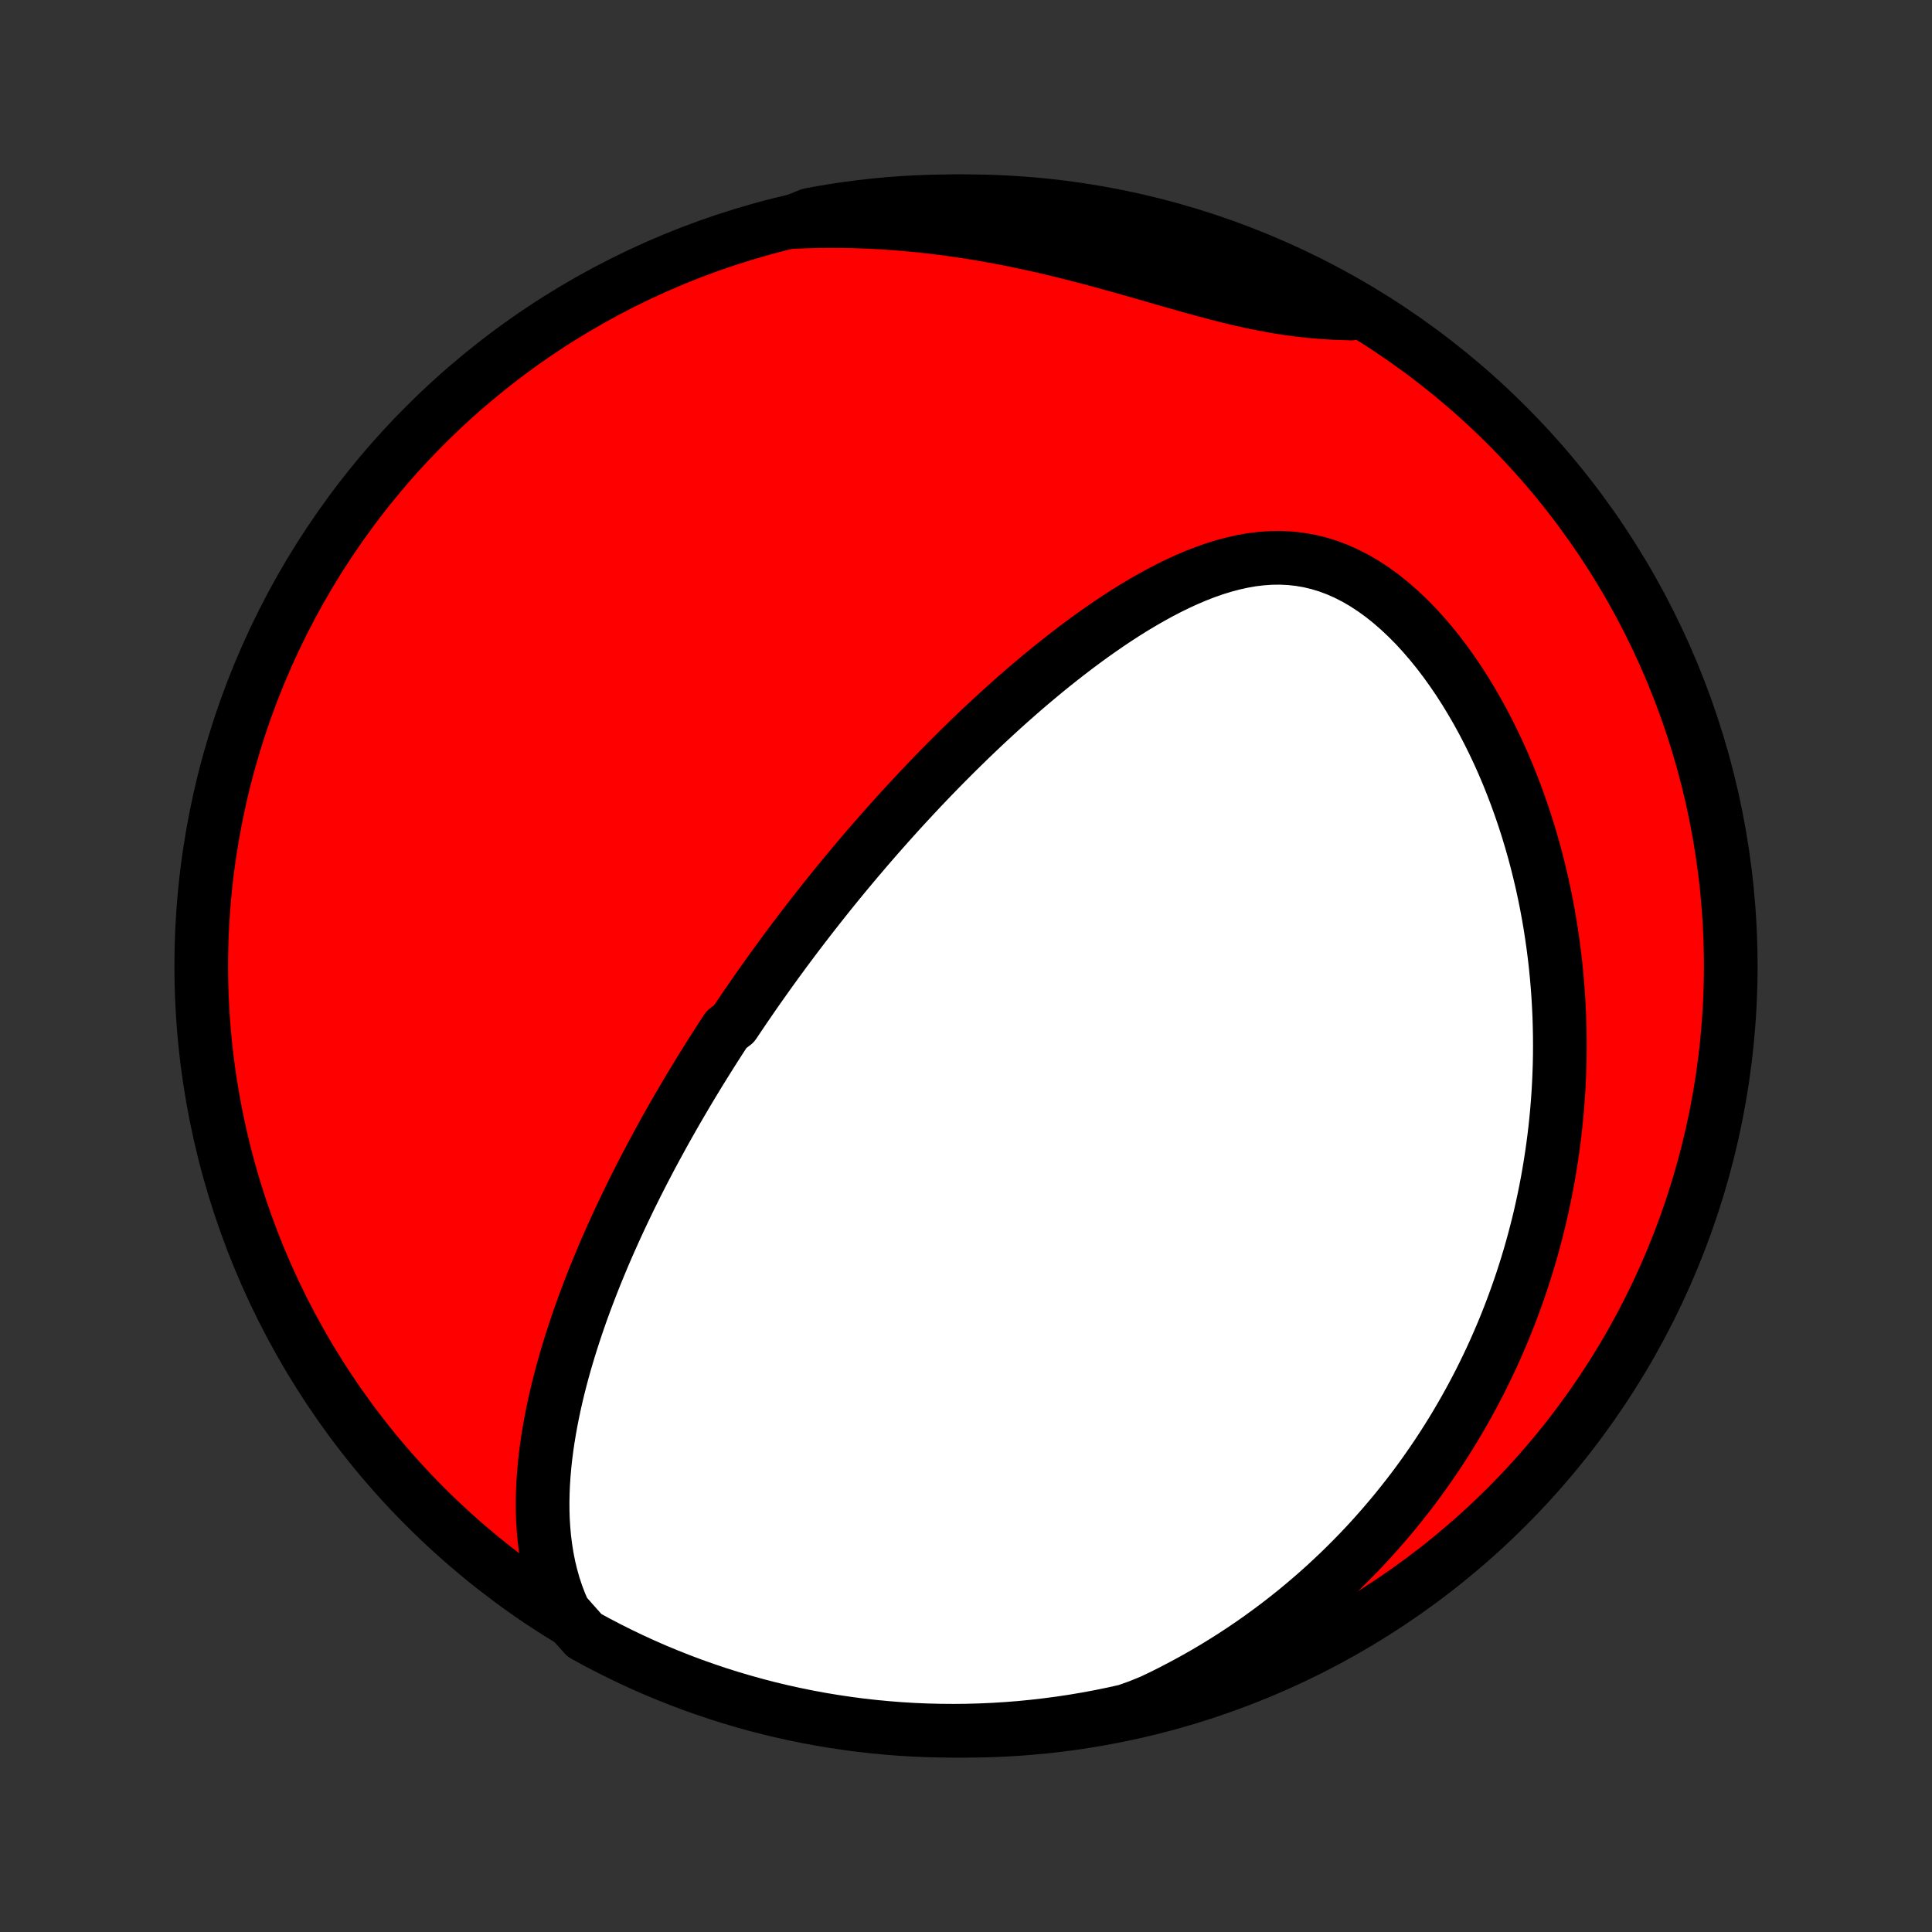 <?xml version="1.0" encoding="utf-8" standalone="no"?>
<!DOCTYPE svg PUBLIC "-//W3C//DTD SVG 1.1//EN"
  "http://www.w3.org/Graphics/SVG/1.1/DTD/svg11.dtd">
<!-- Created with matplotlib (http://matplotlib.org/) -->
<svg height="72pt" version="1.1" viewBox="0 0 72 72" width="72pt" xmlns="http://www.w3.org/2000/svg" xmlns:xlink="http://www.w3.org/1999/xlink">
 <rect x="0" y="0" width="72" height="72" fill="#333333" stroke="none"/>
 <defs>
  <style type="text/css">
*{stroke-linecap:butt;stroke-linejoin:round;}
  </style>
 </defs>
 <g id="figure_1">
  <g id="patch_1">
   <path d="
M0 72
L72 72
L72 0
L0 0
z
" style="fill:none;"/>
  </g>
  <g id="axes_1">
   <g id="PatchCollection_1">
    <defs>
     <path d="
M36 -7.5
C43.558 -7.5 50.808 -10.503 56.153 -15.848
C61.497 -21.192 64.5 -28.442 64.5 -36
C64.5 -43.558 61.497 -50.808 56.153 -56.153
C50.808 -61.497 43.558 -64.5 36 -64.5
C28.442 -64.5 21.192 -61.497 15.848 -56.153
C10.503 -50.808 7.5 -43.558 7.5 -36
C7.5 -28.442 10.503 -21.192 15.848 -15.848
C21.192 -10.503 28.442 -7.5 36 -7.5
z
" id="C0_0_a811fe30f3"/>
     <path d="
M21.027 -11.905
L20.878 -12.246
L20.747 -12.589
L20.634 -12.933
L20.537 -13.278
L20.454 -13.624
L20.386 -13.97
L20.331 -14.315
L20.287 -14.66
L20.256 -15.004
L20.234 -15.347
L20.223 -15.688
L20.221 -16.028
L20.228 -16.366
L20.242 -16.703
L20.264 -17.037
L20.293 -17.369
L20.328 -17.699
L20.37 -18.027
L20.417 -18.352
L20.47 -18.675
L20.527 -18.995
L20.589 -19.312
L20.655 -19.627
L20.725 -19.939
L20.799 -20.249
L20.877 -20.556
L20.957 -20.859
L21.041 -21.16
L21.128 -21.459
L21.217 -21.754
L21.309 -22.047
L21.403 -22.337
L21.499 -22.625
L21.597 -22.909
L21.697 -23.191
L21.799 -23.47
L21.903 -23.747
L22.008 -24.021
L22.114 -24.293
L22.222 -24.561
L22.332 -24.828
L22.442 -25.092
L22.553 -25.354
L22.666 -25.613
L22.78 -25.87
L22.895 -26.125
L23.01 -26.378
L23.126 -26.628
L23.244 -26.877
L23.362 -27.123
L23.48 -27.368
L23.6 -27.611
L23.72 -27.851
L23.841 -28.09
L23.963 -28.328
L24.085 -28.563
L24.208 -28.797
L24.332 -29.029
L24.456 -29.26
L24.581 -29.489
L24.706 -29.717
L24.832 -29.944
L24.959 -30.169
L25.086 -30.393
L25.214 -30.616
L25.343 -30.837
L25.472 -31.058
L25.601 -31.277
L25.732 -31.496
L25.863 -31.713
L25.995 -31.93
L26.127 -32.146
L26.261 -32.361
L26.395 -32.575
L26.529 -32.789
L26.665 -33.002
L26.801 -33.214
L26.938 -33.426
L27.076 -33.637
L27.355 -33.848
L27.496 -34.059
L27.637 -34.269
L27.78 -34.479
L27.924 -34.688
L28.068 -34.898
L28.214 -35.107
L28.361 -35.316
L28.509 -35.525
L28.658 -35.734
L28.808 -35.943
L28.96 -36.152
L29.113 -36.361
L29.267 -36.571
L29.423 -36.78
L29.58 -36.99
L29.739 -37.2
L29.899 -37.41
L30.061 -37.62
L30.224 -37.831
L30.389 -38.042
L30.556 -38.254
L30.724 -38.466
L30.894 -38.679
L31.066 -38.892
L31.24 -39.106
L31.416 -39.321
L31.594 -39.536
L31.774 -39.751
L31.956 -39.968
L32.141 -40.185
L32.327 -40.403
L32.516 -40.621
L32.707 -40.84
L32.901 -41.06
L33.097 -41.281
L33.295 -41.502
L33.496 -41.725
L33.7 -41.948
L33.907 -42.172
L34.116 -42.396
L34.328 -42.622
L34.543 -42.848
L34.761 -43.075
L34.982 -43.302
L35.206 -43.53
L35.434 -43.759
L35.664 -43.989
L35.898 -44.218
L36.134 -44.449
L36.375 -44.68
L36.618 -44.911
L36.866 -45.142
L37.116 -45.373
L37.37 -45.605
L37.628 -45.836
L37.889 -46.067
L38.154 -46.298
L38.423 -46.528
L38.696 -46.757
L38.972 -46.986
L39.252 -47.213
L39.535 -47.438
L39.823 -47.662
L40.114 -47.885
L40.409 -48.104
L40.707 -48.321
L41.01 -48.535
L41.316 -48.746
L41.625 -48.953
L41.939 -49.156
L42.255 -49.353
L42.576 -49.545
L42.9 -49.731
L43.227 -49.911
L43.557 -50.082
L43.891 -50.246
L44.227 -50.4
L44.567 -50.544
L44.909 -50.678
L45.254 -50.799
L45.601 -50.907
L45.95 -51
L46.301 -51.078
L46.654 -51.14
L47.008 -51.183
L47.363 -51.208
L47.719 -51.212
L48.075 -51.195
L48.43 -51.156
L48.784 -51.095
L49.136 -51.011
L49.487 -50.904
L49.834 -50.774
L50.179 -50.621
L50.519 -50.447
L50.855 -50.25
L51.185 -50.034
L51.51 -49.798
L51.828 -49.544
L52.14 -49.272
L52.445 -48.985
L52.743 -48.684
L53.032 -48.369
L53.314 -48.042
L53.588 -47.704
L53.853 -47.356
L54.109 -46.999
L54.358 -46.634
L54.597 -46.262
L54.827 -45.884
L55.049 -45.501
L55.262 -45.113
L55.466 -44.721
L55.662 -44.326
L55.849 -43.928
L56.028 -43.528
L56.198 -43.126
L56.359 -42.723
L56.513 -42.319
L56.658 -41.915
L56.796 -41.511
L56.926 -41.106
L57.048 -40.703
L57.163 -40.3
L57.27 -39.899
L57.37 -39.499
L57.464 -39.1
L57.55 -38.703
L57.63 -38.308
L57.703 -37.916
L57.77 -37.525
L57.83 -37.136
L57.885 -36.75
L57.934 -36.366
L57.977 -35.985
L58.014 -35.606
L58.046 -35.23
L58.073 -34.857
L58.094 -34.487
L58.111 -34.119
L58.122 -33.754
L58.129 -33.391
L58.131 -33.032
L58.129 -32.675
L58.122 -32.321
L58.11 -31.97
L58.095 -31.621
L58.075 -31.275
L58.051 -30.932
L58.023 -30.591
L57.991 -30.253
L57.956 -29.918
L57.916 -29.585
L57.873 -29.255
L57.826 -28.927
L57.776 -28.602
L57.722 -28.278
L57.665 -27.957
L57.604 -27.639
L57.54 -27.323
L57.472 -27.008
L57.402 -26.696
L57.328 -26.386
L57.25 -26.078
L57.17 -25.773
L57.086 -25.468
L56.999 -25.166
L56.909 -24.866
L56.815 -24.567
L56.719 -24.27
L56.619 -23.975
L56.516 -23.682
L56.41 -23.39
L56.301 -23.099
L56.189 -22.811
L56.073 -22.523
L55.954 -22.237
L55.832 -21.953
L55.707 -21.669
L55.578 -21.387
L55.446 -21.106
L55.31 -20.827
L55.172 -20.548
L55.029 -20.271
L54.883 -19.995
L54.734 -19.72
L54.581 -19.446
L54.424 -19.173
L54.264 -18.901
L54.1 -18.63
L53.932 -18.36
L53.76 -18.091
L53.584 -17.822
L53.404 -17.555
L53.22 -17.289
L53.032 -17.023
L52.84 -16.759
L52.643 -16.495
L52.441 -16.232
L52.235 -15.971
L52.025 -15.71
L51.809 -15.45
L51.589 -15.191
L51.363 -14.933
L51.133 -14.675
L50.897 -14.419
L50.656 -14.165
L50.409 -13.911
L50.157 -13.658
L49.899 -13.407
L49.635 -13.157
L49.366 -12.908
L49.09 -12.661
L48.807 -12.415
L48.519 -12.171
L48.224 -11.928
L47.922 -11.688
L47.613 -11.449
L47.297 -11.213
L46.974 -10.978
L46.644 -10.746
L46.307 -10.517
L45.962 -10.291
L45.609 -10.067
L45.248 -9.846
L44.88 -9.629
L44.503 -9.415
L44.118 -9.206
L43.725 -9
L43.324 -8.798
L42.914 -8.602
L42.444 -8.41
L41.959 -8.238
L41.471 -8.13
L40.982 -8.03
L40.492 -7.939
L40 -7.856
L39.507 -7.782
L39.013 -7.717
L38.518 -7.66
L38.022 -7.611
L37.525 -7.572
L37.028 -7.541
L36.531 -7.519
L36.034 -7.505
L35.536 -7.5
L35.039 -7.504
L34.542 -7.516
L34.046 -7.537
L33.55 -7.567
L33.055 -7.606
L32.56 -7.653
L32.067 -7.708
L31.575 -7.773
L31.084 -7.846
L30.595 -7.927
L30.108 -8.017
L29.622 -8.116
L29.138 -8.223
L28.656 -8.338
L28.177 -8.462
L27.7 -8.595
L27.225 -8.735
L26.753 -8.884
L26.284 -9.042
L25.818 -9.207
L25.355 -9.381
L24.895 -9.563
L24.439 -9.752
L23.986 -9.95
L23.537 -10.156
L23.091 -10.37
L22.65 -10.591
L22.212 -10.82
L21.779 -11.057
z
" id="C0_1_cd04f2e6e6"/>
     <path d="
M29.517 -63.726
L29.978 -63.745
L30.443 -63.757
L30.911 -63.761
L31.382 -63.759
L31.857 -63.75
L32.334 -63.733
L32.814 -63.709
L33.296 -63.677
L33.781 -63.638
L34.267 -63.592
L34.756 -63.538
L35.247 -63.477
L35.738 -63.408
L36.231 -63.333
L36.725 -63.25
L37.219 -63.161
L37.714 -63.065
L38.209 -62.962
L38.703 -62.854
L39.196 -62.74
L39.688 -62.621
L40.179 -62.497
L40.668 -62.369
L41.155 -62.238
L41.639 -62.104
L42.12 -61.968
L42.597 -61.832
L43.071 -61.696
L43.541 -61.56
L44.006 -61.427
L44.467 -61.298
L44.922 -61.173
L45.373 -61.053
L45.818 -60.941
L46.257 -60.836
L46.691 -60.74
L47.119 -60.654
L47.541 -60.577
L47.958 -60.511
L48.369 -60.455
L48.776 -60.409
L49.176 -60.373
L49.573 -60.346
L49.964 -60.328
L50.351 -60.318
L50.342 -60.315
L49.91 -60.629
L49.474 -60.875
L49.033 -61.114
L48.589 -61.345
L48.141 -61.569
L47.689 -61.785
L47.233 -61.993
L46.775 -62.193
L46.312 -62.385
L45.847 -62.569
L45.379 -62.745
L44.908 -62.913
L44.434 -63.072
L43.958 -63.224
L43.479 -63.367
L42.998 -63.501
L42.514 -63.628
L42.029 -63.745
L41.542 -63.855
L41.053 -63.956
L40.563 -64.048
L40.071 -64.132
L39.578 -64.208
L39.084 -64.274
L38.59 -64.333
L38.094 -64.382
L37.597 -64.423
L37.101 -64.455
L36.603 -64.479
L36.106 -64.494
L35.609 -64.5
L35.111 -64.497
L34.614 -64.486
L34.118 -64.466
L33.622 -64.438
L33.126 -64.401
L32.632 -64.355
L32.139 -64.3
L31.646 -64.237
L31.155 -64.165
L30.666 -64.085
L30.178 -63.996
z
" id="C0_2_20e5557206"/>
    </defs>
    <g clip-path="url(#p1bffca34e9)">
     <use style="fill:#ff0000;stroke:#000000;stroke-width:2.0;" x="0.0" xlink:href="#C0_0_a811fe30f3" y="72.0"/>
    </g>
    <g clip-path="url(#p1bffca34e9)">
     <use style="fill:#ffffff;stroke:#000000;stroke-width:2.0;" x="0.0" xlink:href="#C0_1_cd04f2e6e6" y="72.0"/>
    </g>
    <g clip-path="url(#p1bffca34e9)">
     <use style="fill:#ffffff;stroke:#000000;stroke-width:2.0;" x="0.0" xlink:href="#C0_2_20e5557206" y="72.0"/>
    </g>
   </g>
  </g>
 </g>
 <defs>
  <clipPath id="p1bffca34e9">
   <rect height="72.0" width="72.0" x="0.0" y="0.0"/>
  </clipPath>
 </defs>
</svg>
